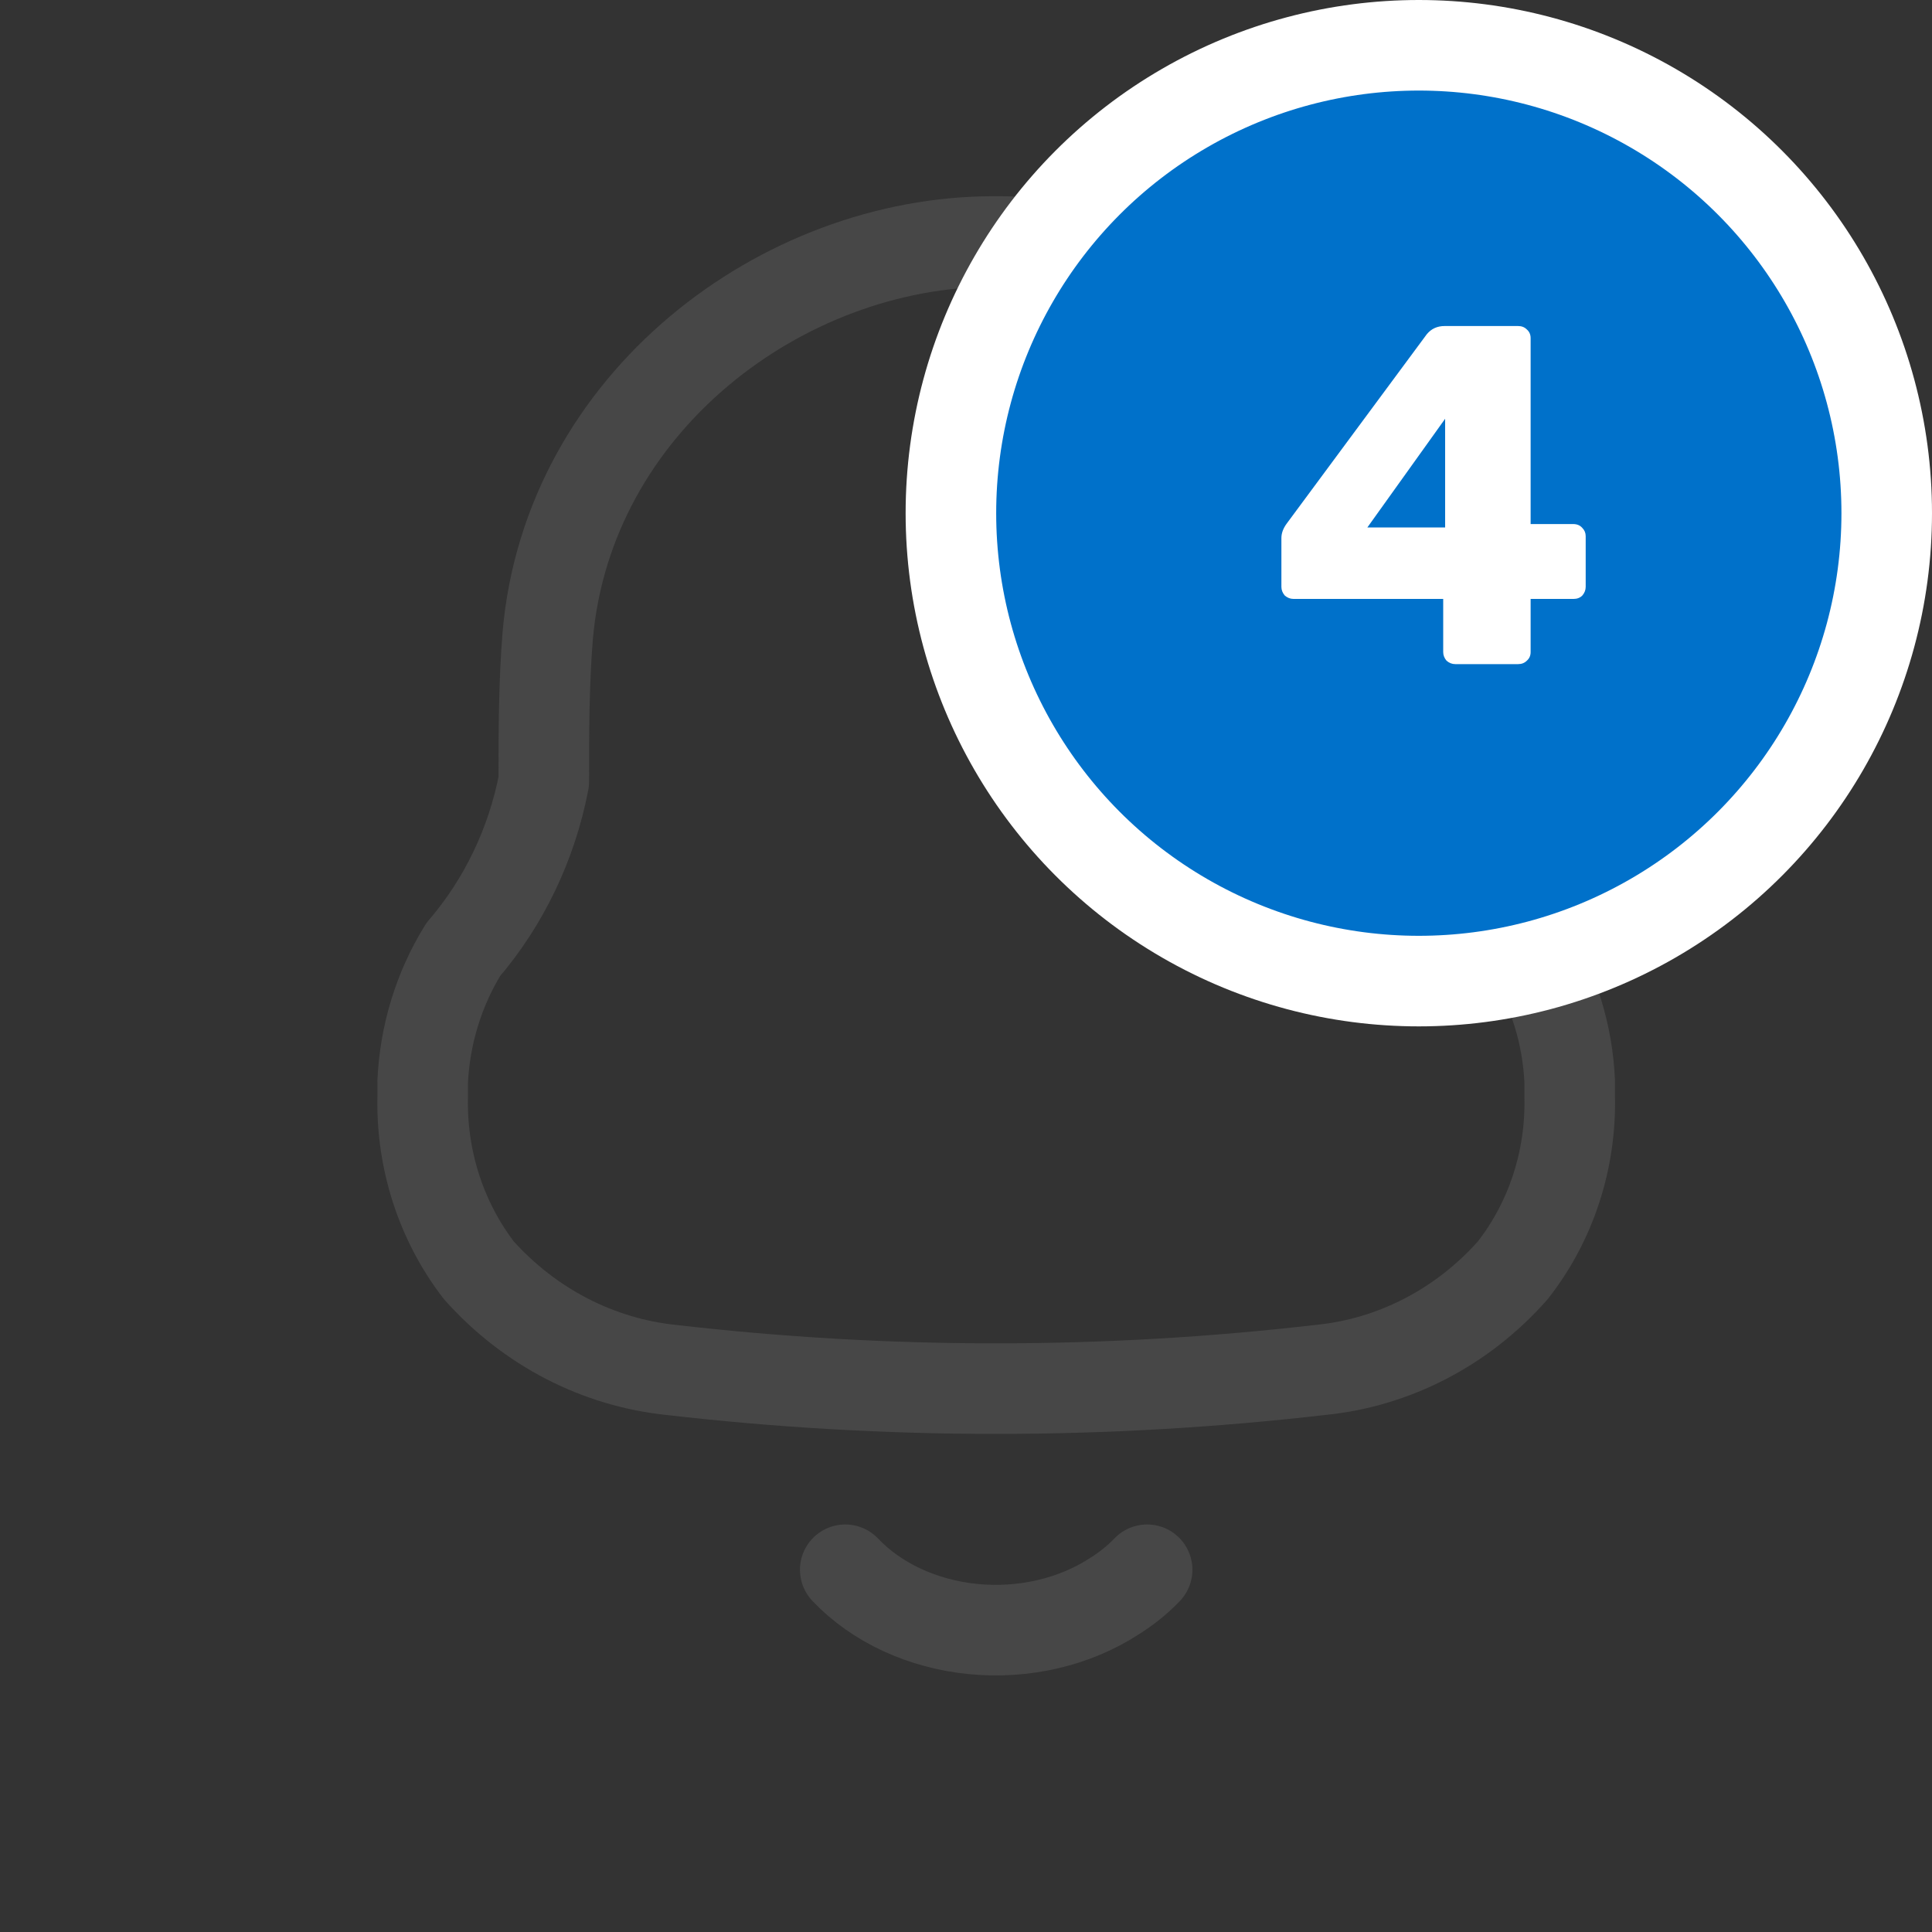 <svg width="32" height="32" viewBox="0 0 32 32" fill="none" xmlns="http://www.w3.org/2000/svg">
    <rect x="0" y="0" width="32" height="32" fill="#333333" stroke="none"/>
    <path fill-rule="evenodd" clip-rule="evenodd"
        d="M7.001 18.178V17.915C7.037 17.136 7.269 16.381 7.673 15.727C8.346 14.943 8.807 13.982 9.007 12.944C9.007 12.143 9.007 11.33 9.072 10.528C9.408 6.668 12.954 4 16.456 4H16.543C20.046 4 23.591 6.668 23.939 10.528C24.003 11.33 23.939 12.143 23.993 12.944C24.195 13.984 24.656 14.948 25.326 15.739C25.734 16.386 25.966 17.139 25.999 17.915V18.167C26.023 19.214 25.688 20.235 25.055 21.042C24.22 21.985 23.085 22.572 21.867 22.691C18.296 23.103 14.693 23.103 11.121 22.691C9.905 22.566 8.772 21.98 7.933 21.042C7.311 20.234 6.98 19.22 7.001 18.178Z"
        stroke="#474747" stroke-width="1.5" stroke-linecap="round" stroke-linejoin="round" />
    <circle cx="23.5" cy="8.5" r="7.75" fill="#0071CA" stroke="white" stroke-width="1.5" />
    <path
        d="M24.104 11C24.051 11 24.003 10.981 23.96 10.944C23.923 10.901 23.904 10.853 23.904 10.8V9.92H21.424C21.371 9.92 21.323 9.901 21.28 9.864C21.243 9.821 21.224 9.773 21.224 9.72V8.912C21.224 8.832 21.253 8.752 21.312 8.672L23.632 5.536C23.707 5.445 23.805 5.4 23.928 5.4H25.144C25.203 5.4 25.251 5.419 25.288 5.456C25.331 5.493 25.352 5.541 25.352 5.6V8.68H26.056C26.12 8.68 26.171 8.701 26.208 8.744C26.245 8.781 26.264 8.827 26.264 8.88V9.72C26.264 9.773 26.245 9.821 26.208 9.864C26.171 9.901 26.123 9.92 26.064 9.92H25.352V10.8C25.352 10.859 25.331 10.907 25.288 10.944C25.251 10.981 25.203 11 25.144 11H24.104ZM22.648 8.736H23.936V6.936L22.648 8.736Z"
        fill="white" />
    <path
        d="M14 26C14.519 26.546 15.28 26.899 16.117 26.982C16.953 27.064 17.795 26.869 18.456 26.439C18.659 26.312 18.842 26.165 19 26"
        stroke="#474747" stroke-width="1.5" stroke-linecap="round" stroke-linejoin="round" />
</svg>